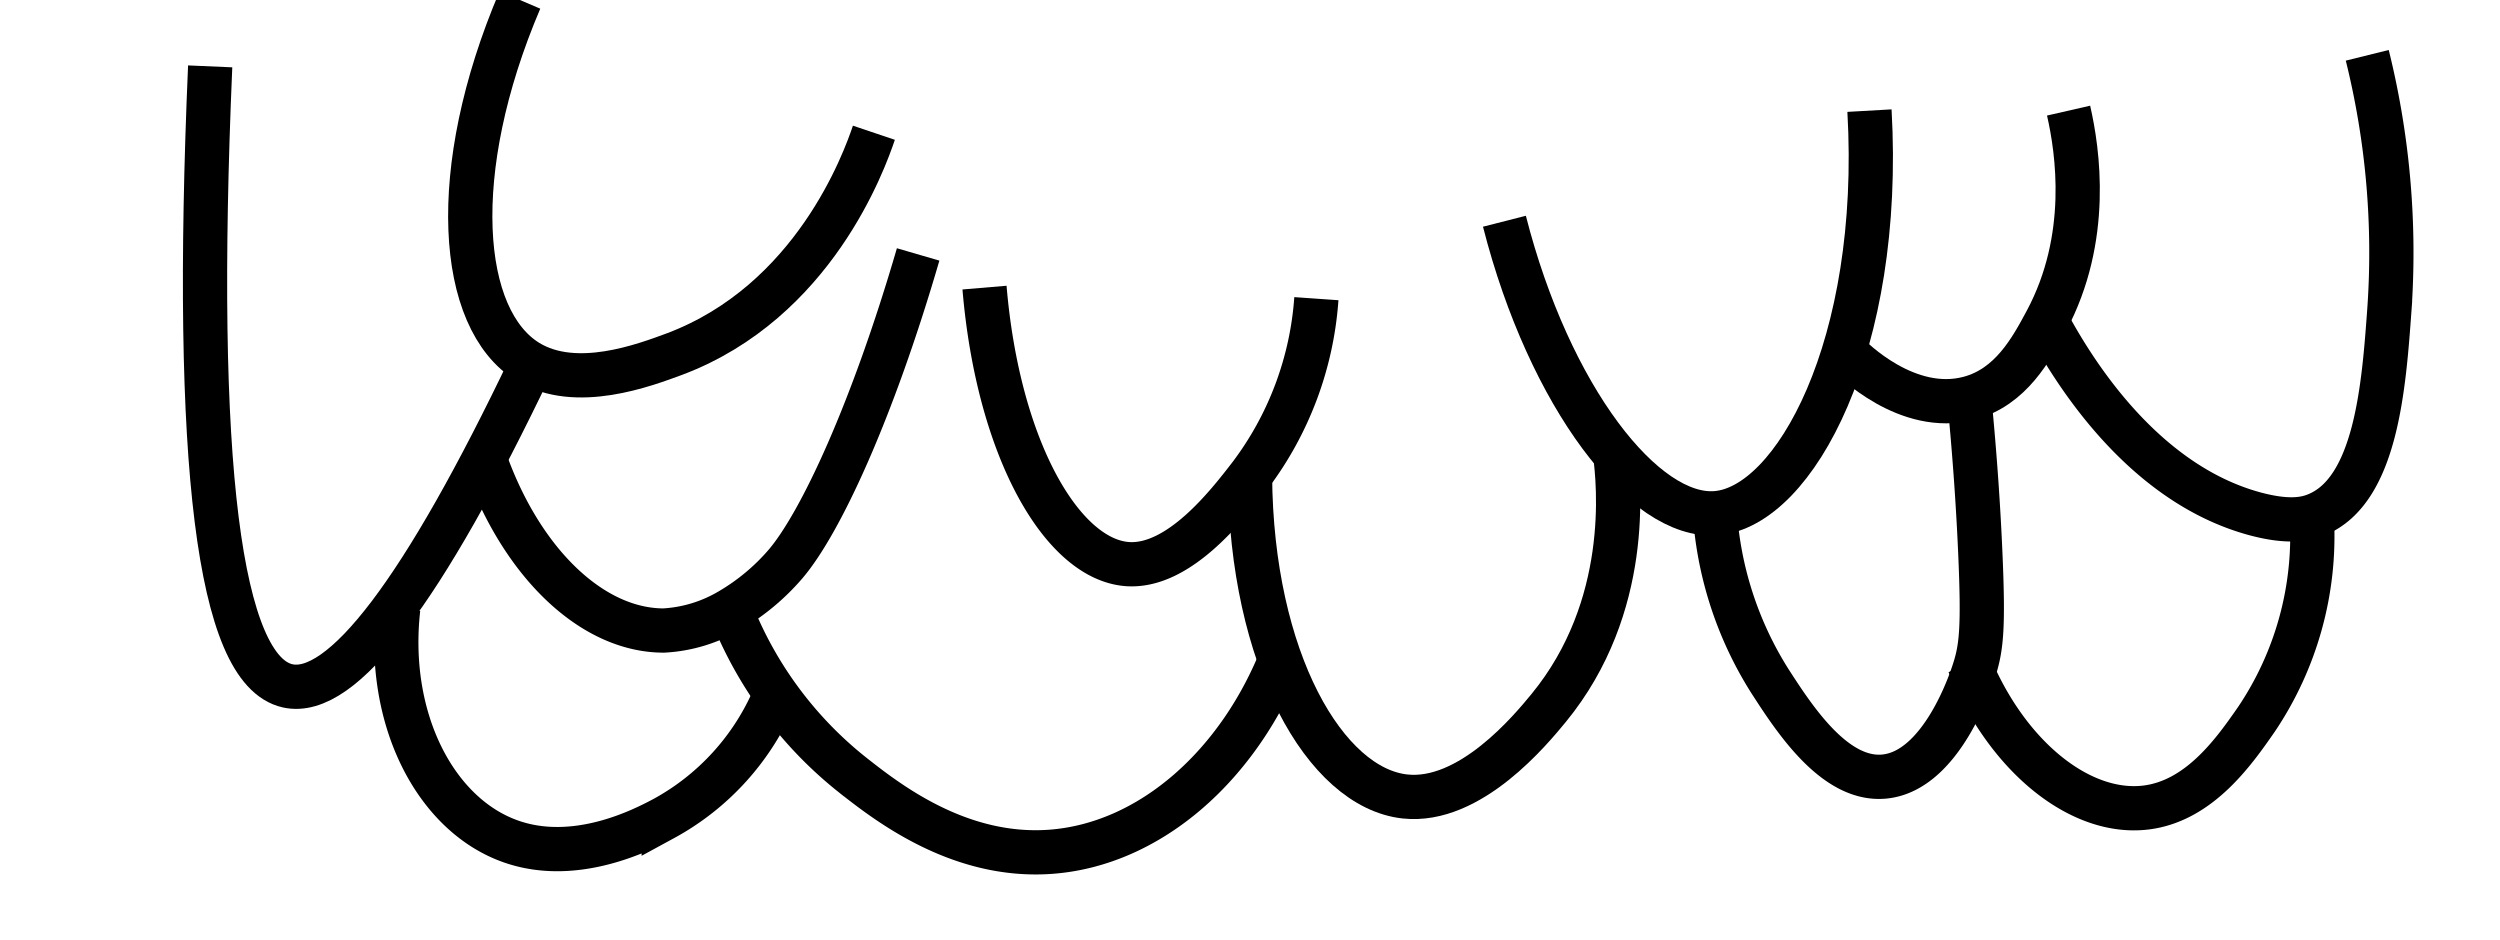 <svg xmlns="http://www.w3.org/2000/svg" viewBox="0 0 226 85">
  <defs>
    <style>
      .cls-1 {
        fill: none;
        stroke: #000;
        stroke-miterlimit: 10;
        stroke-width: 4px;
      }
    </style>
  </defs>
  <g id="scales">
    <g>
      <path class="cls-1" d="M47,0c-6.61,15.51-5.54,28.88.72,32.71C52.08,35.37,58.28,33,61,32c12.57-4.75,17.13-17.42,18-20"/>
      <path class="cls-1" d="M19,6q-2.33,53.9,7,56,7.37,1.65,22-29"/>
      <path class="cls-1" d="M89,26c1.24,14.71,7.1,24.66,13,25,4.63.26,9-5.41,11-8a30,30,0,0,0,6-16"/>
      <path class="cls-1" d="M155,46a32.61,32.61,0,0,0,5,15.57c2.18,3.37,5.85,9.07,10.35,8.63,5.17-.51,7.85-8.75,8.15-9.72.63-2,.81-3.85.52-10.48-.15-3.49-.44-8.27-1-14"/>
      <path class="cls-1" d="M185,29c2.24,4.19,8.5,14.65,18.85,17.45,3.05.82,4.61.48,5.57.08,5.4-2.21,6.08-11.65,6.58-18.53a74.07,74.07,0,0,0-2-23"/>
      <path class="cls-1" d="M136,20c4.06,15.91,12.64,26.92,19.14,26.39,7.1-.57,15.07-15.16,13.86-36.39"/>
      <path class="cls-1" d="M44,42c3.34,9.07,9.62,15,16,15a13.1,13.1,0,0,0,6-1.83A19.79,19.79,0,0,0,71,51c3.17-3.7,7.88-13.86,12-28"/>
      <path class="cls-1" d="M113,43c.11,16.65,6.83,28.21,14,29,5.9.65,11.41-6.07,13-8,7.52-9.17,6.35-20.34,6-23"/>
      <path class="cls-1" d="M187,10c.83,3.63,2,11.5-2,19-1.37,2.56-3.22,6-7,7-5.58,1.48-10.62-3.6-11-4"/>
      <path class="cls-1" d="M116,59c-3.9,10.13-12,17.33-21,18-8.34.62-14.89-4.55-18-7A35.54,35.54,0,0,1,66,55"/>
      <path class="cls-1" d="M36,55c-1.12,9.93,3.3,18.52,10,21,6,2.23,12.24-1.07,14-2A22.63,22.63,0,0,0,70,63"/>
      <path class="cls-1" d="M209,47a29.64,29.64,0,0,1-5,18c-2,2.88-5.14,7.4-10,8-5.87.72-12.5-4.5-16-13"/>
    </g>
  </g>
</svg>
